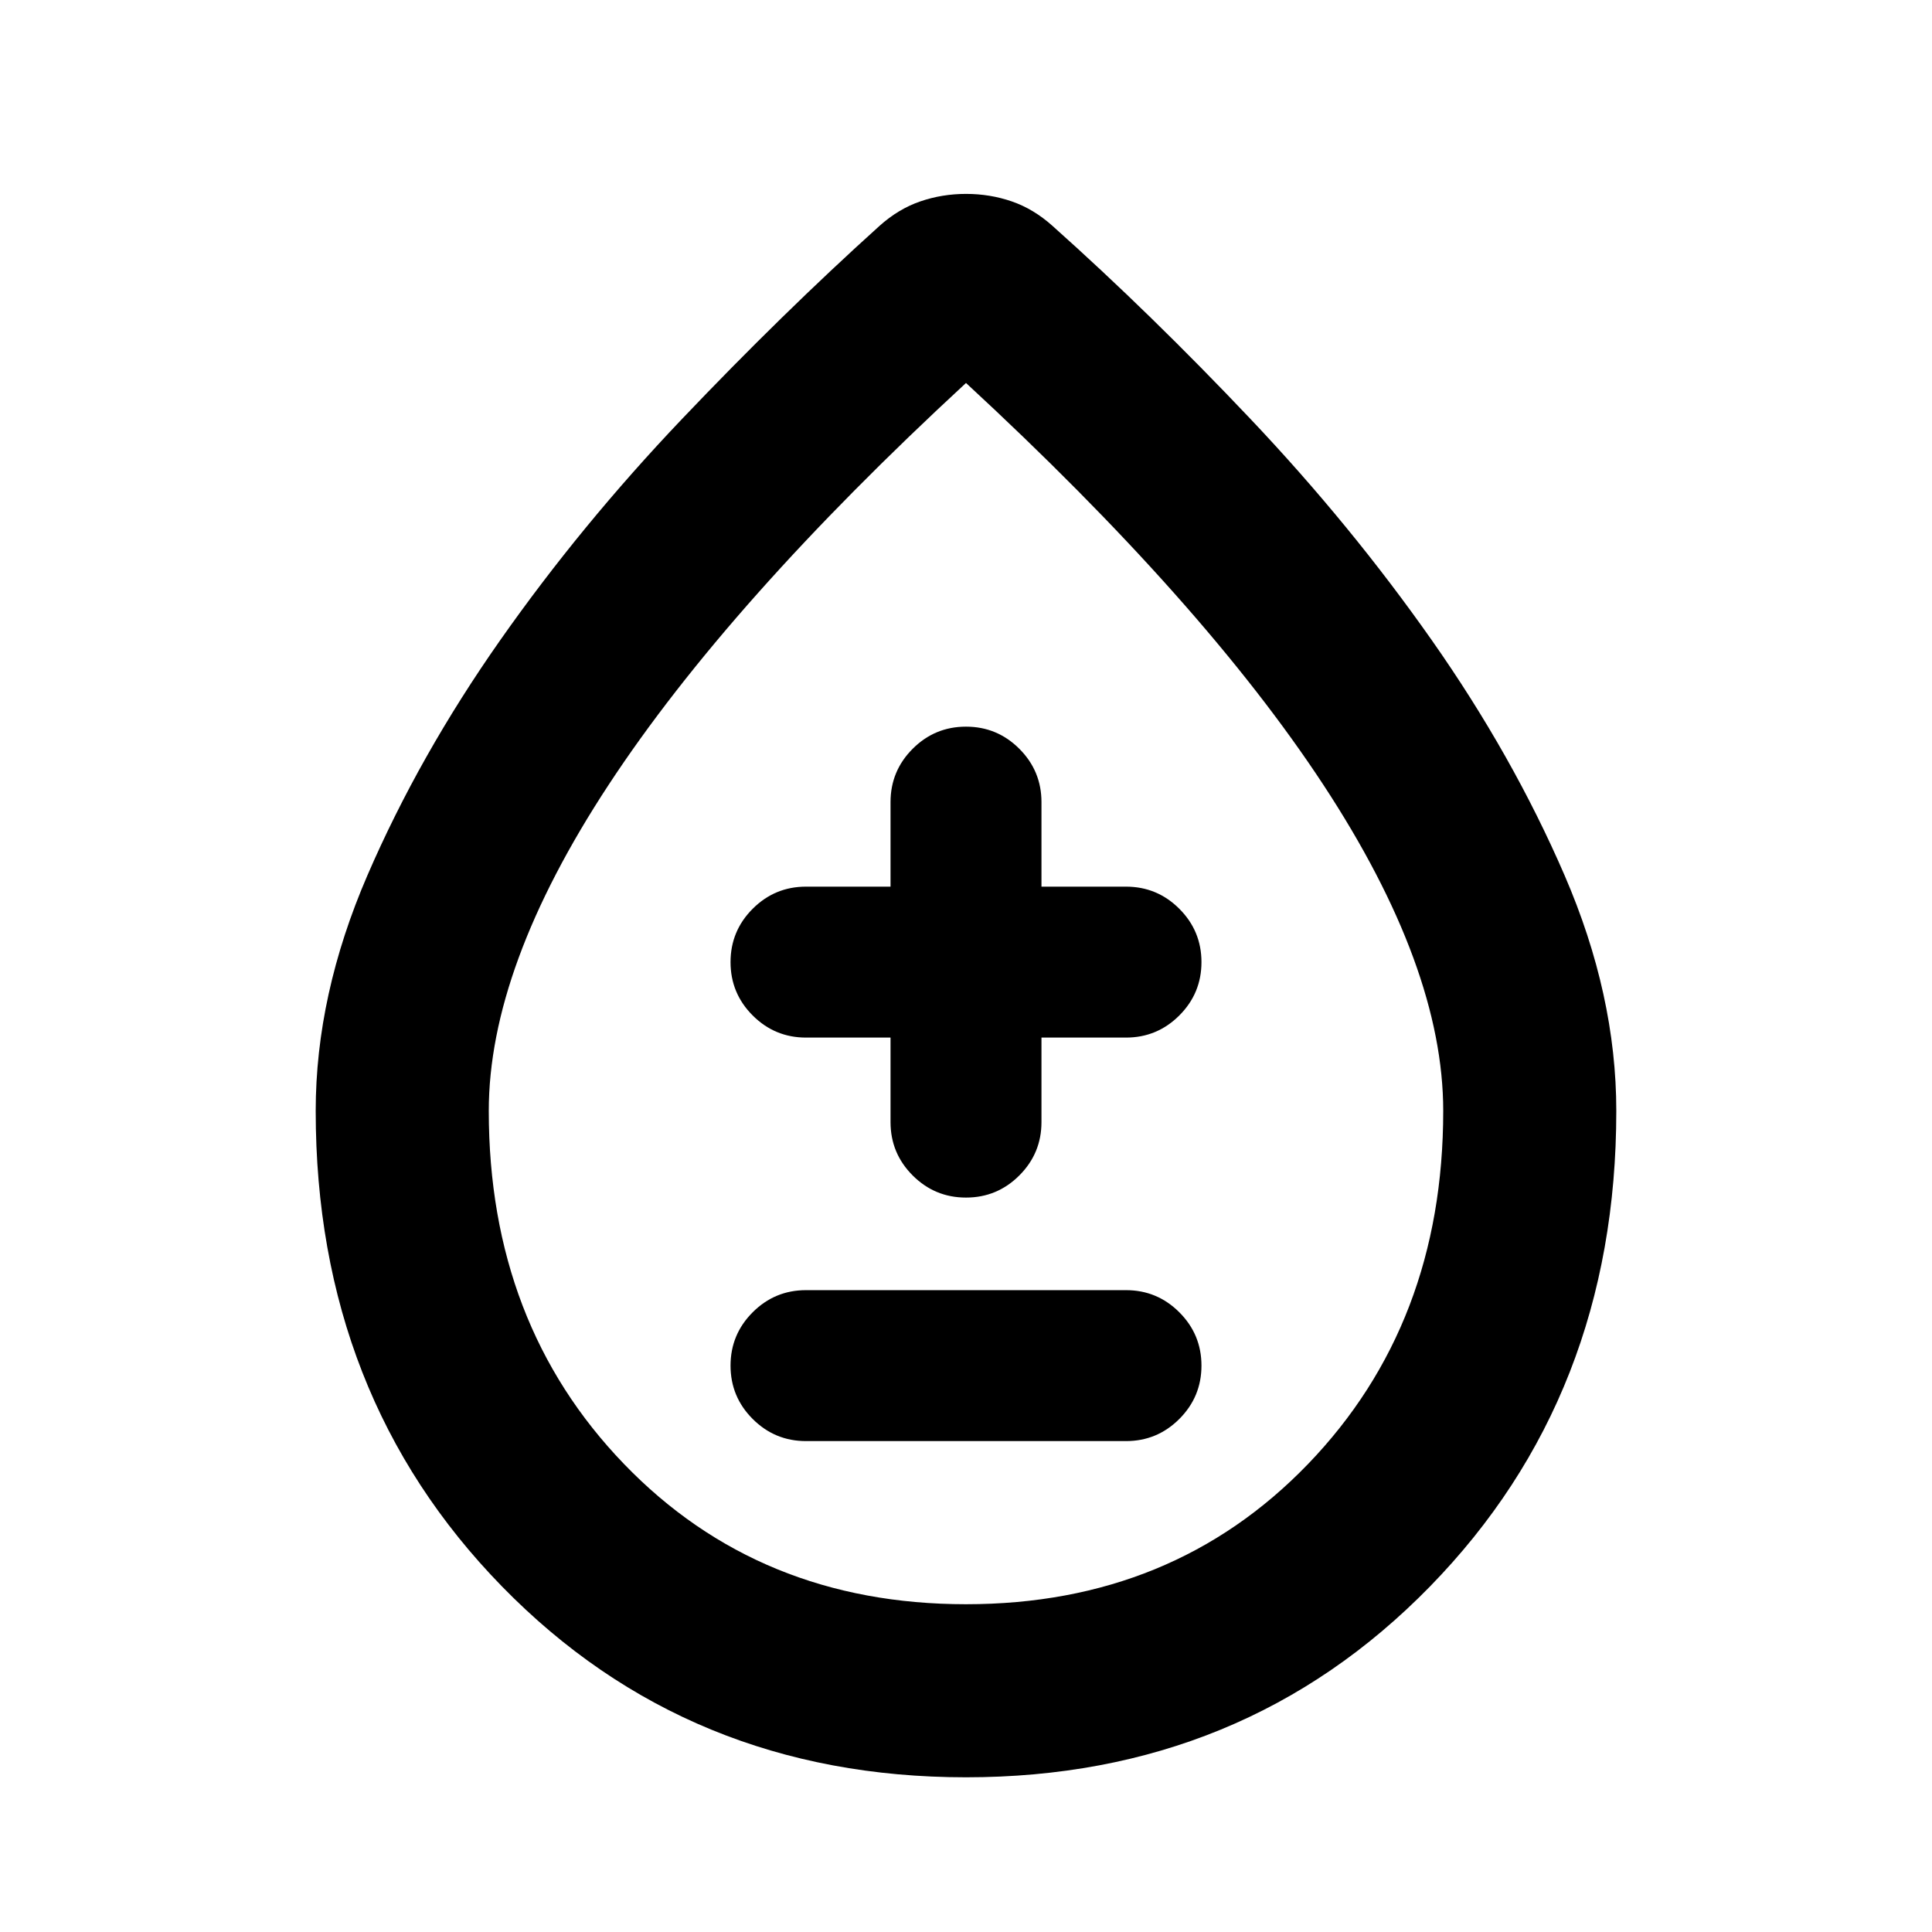<svg xmlns="http://www.w3.org/2000/svg" height="24" viewBox="0 -960 960 960" width="24"><path d="M480-76.87q-137.98 0-230.56-94.83-92.57-94.83-92.57-236.3 0-57.65 25.73-117.12 25.73-59.47 65.91-116.71 40.19-57.24 90.25-109.85 50.07-52.62 98.24-96.06 9.43-8.46 20.28-12.18 10.84-3.73 22.75-3.73 11.9 0 22.72 3.73 10.82 3.72 20.25 12.18 48.67 43.44 98.49 96.06 49.81 52.61 90 109.85 40.18 57.24 65.91 116.71 25.73 59.47 25.73 117.12 0 141.47-92.57 236.3Q617.98-76.87 480-76.87Zm.03-86q102.77 0 169.94-69.68 67.16-69.69 67.16-175.45 0-71.33-59.54-162.01Q598.04-660.7 480-769.7q-118.04 109-177.59 199.69-59.54 90.68-59.54 162.01 0 105.76 67.2 175.45 67.19 69.68 169.96 69.68ZM480-481.2Zm-79.5 237.27h159q15.5 0 26.5-11t11-26.5q0-15.5-11-26.5t-26.5-11h-159q-15.5 0-26.5 11t-11 26.5q0 15.5 11 26.5t26.5 11Zm42-200.5v42q0 15.5 11 26.5t26.5 11q15.5 0 26.5-11t11-26.5v-42h42q15.5 0 26.5-11t11-26.5q0-15.5-11-26.5t-26.5-11h-42v-42q0-15.5-11-26.5t-26.5-11q-15.5 0-26.5 11t-11 26.5v42h-42q-15.5 0-26.5 11t-11 26.5q0 15.5 11 26.5t26.5 11h42Z"/></svg>